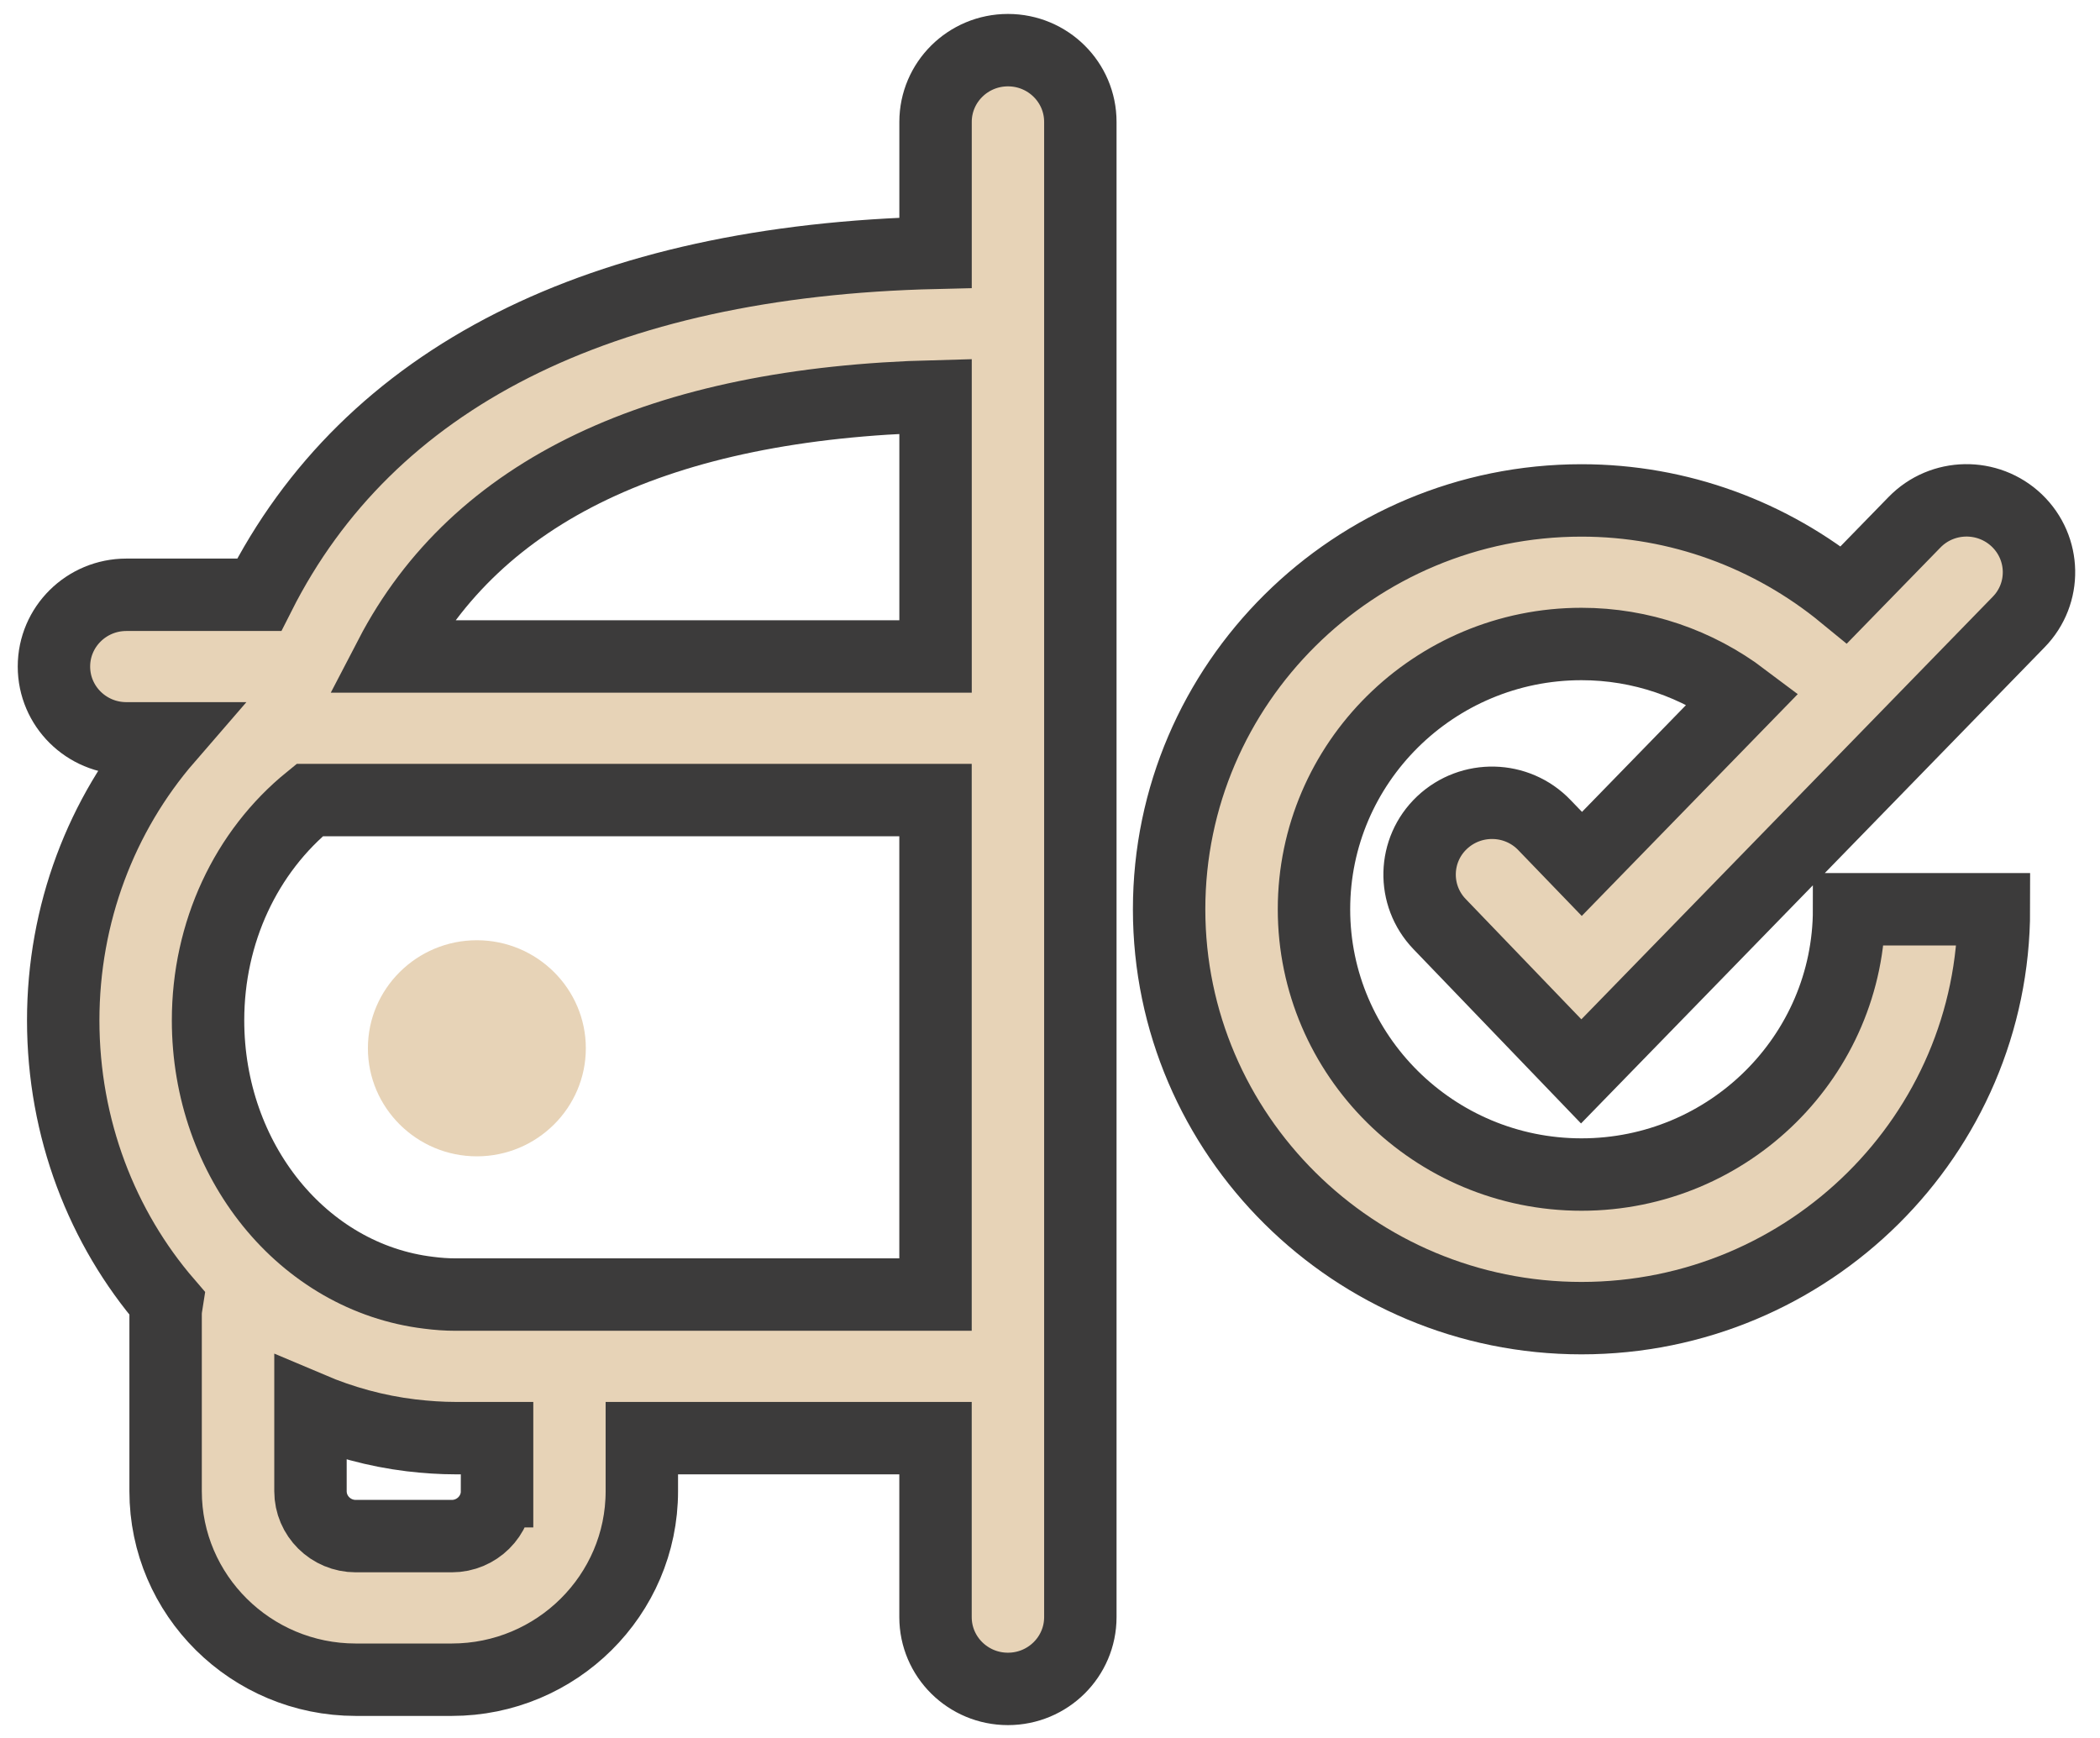 <?xml version="1.0" encoding="UTF-8"?>
<svg width="58px" height="48px" viewBox="0 0 58 48" version="1.1" xmlns="http://www.w3.org/2000/svg" xmlns:xlink="http://www.w3.org/1999/xlink">
    <!-- Generator: Sketch 41.2 (35397) - http://www.bohemiancoding.com/sketch -->
    <title>Group</title>
    <desc>Created with Sketch.</desc>
    <defs></defs>
    <g id="Symbols" stroke="none" stroke-width="1" fill="none" fill-rule="evenodd">
        <g id="icon" transform="translate(1, 1)" fill="#E7D3B7">
            <g id="Group">
                <path d="M12.17,24.968 C10.511,24.968 9.161,26.307 9.161,27.951 C9.161,29.595 10.511,30.936 12.17,30.936 C13.83,30.936 15.18,29.596 15.18,27.951 C15.18,26.307 13.83,24.968 12.17,24.968 Z" id="Shape"></path>
                <path d="M26.839,0.385 C25.734,0.385 24.839,1.273 24.839,2.368 L24.839,5.982 C15.562,6.199 9.183,9.436 6.158,15.427 L2.49,15.427 C1.386,15.427 0.49,16.314 0.49,17.409 C0.49,18.505 1.386,19.392 2.49,19.392 L3.617,19.392 C1.797,21.494 0.746,24.245 0.746,27.18 C0.746,30.176 1.826,32.919 3.606,34.983 C3.59,35.084 3.574,35.183 3.574,35.288 L3.574,40.185 C3.574,43.055 5.93,45.391 8.826,45.391 L11.477,45.391 C14.372,45.391 16.727,43.055 16.727,40.185 L16.727,38.719 L24.838,38.719 L24.838,43.662 C24.838,44.757 25.734,45.645 26.838,45.645 C27.943,45.645 28.838,44.757 28.838,43.662 L28.838,2.368 C28.839,1.273 27.944,0.385 26.839,0.385 Z M24.839,9.946 L24.839,17.131 L9.782,17.131 C12.162,12.55 17.214,10.14 24.839,9.946 Z M12.728,40.185 C12.728,40.869 12.167,41.425 11.478,41.425 L8.826,41.425 C8.136,41.425 7.575,40.869 7.575,40.185 L7.575,37.895 C8.449,38.266 9.38,38.524 10.355,38.642 C10.783,38.692 11.188,38.719 11.588,38.719 L12.729,38.719 L12.729,40.185 L12.728,40.185 Z M11.587,34.754 C11.336,34.754 11.087,34.736 10.84,34.704 C7.366,34.286 4.746,31.052 4.746,27.18 C4.746,24.751 5.792,22.526 7.553,21.096 L24.838,21.096 L24.838,34.754 L11.587,34.754 Z" id="Shape" stroke="#3C3B3B" stroke-width="2"></path>
                <path d="M51.875,13.426 L49.928,15.424 C47.912,13.77 45.372,12.821 42.679,12.821 C36.399,12.821 31.29,17.886 31.29,24.113 C31.29,30.339 36.4,35.405 42.68,35.405 C48.962,35.405 54.07,30.339 54.07,24.113 L50.07,24.113 C50.07,28.153 46.754,31.439 42.68,31.439 C38.606,31.439 35.291,28.152 35.291,24.113 C35.291,20.071 38.606,16.786 42.68,16.786 C44.321,16.786 45.877,17.33 47.144,18.286 L42.69,22.86 L41.655,21.787 C40.894,20.993 39.629,20.964 38.827,21.72 C38.029,22.474 37.998,23.729 38.76,24.522 L42.671,28.59 L54.754,16.179 C55.522,15.393 55.498,14.138 54.704,13.376 C53.908,12.615 52.642,12.636 51.875,13.426 Z" id="Shape" stroke="#3C3B3B" stroke-width="2"></path>
            </g>
        </g>
    </g>
</svg>